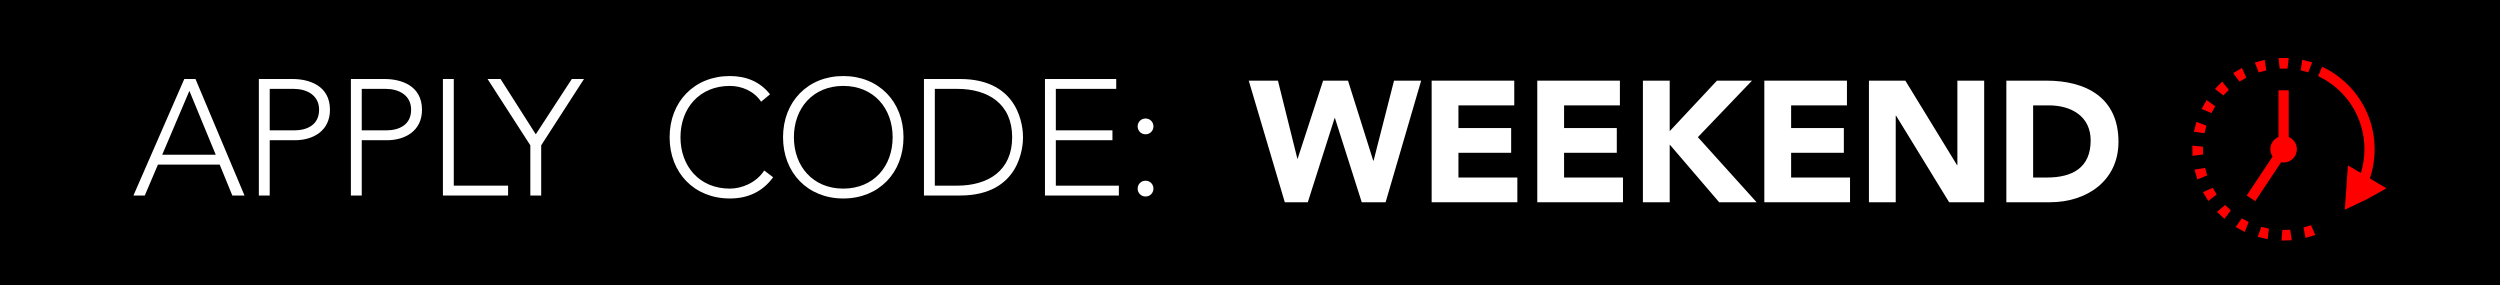 <?xml version="1.0" encoding="utf-8"?>
<!-- Generator: Adobe Illustrator 16.0.3, SVG Export Plug-In . SVG Version: 6.00 Build 0)  -->
<!DOCTYPE svg PUBLIC "-//W3C//DTD SVG 1.1//EN" "http://www.w3.org/Graphics/SVG/1.1/DTD/svg11.dtd">
<svg version="1.1" id="Layer_1" xmlns="http://www.w3.org/2000/svg" xmlns:xlink="http://www.w3.org/1999/xlink" x="0px" y="0px"
	 width="351.625px" height="40.155px" viewBox="0 0 351.625 40.155" enable-background="new 0 0 351.625 40.155"
	 xml:space="preserve">
<rect width="351.625" height="40.155"/>
<g>
	<path fill="#FFFFFF" d="M175.636,11.344h4.105l2.729,10.966h0.049l3.575-10.966h3.502l3.551,11.256h0.048l2.875-11.256h3.816
		l-5,17.102h-3.357l-3.769-11.836h-0.048l-3.769,11.836h-3.236L175.636,11.344z"/>
	<path fill="#FFFFFF" d="M201.362,11.344h11.619v3.479h-7.851v3.188h7.415v3.479h-7.415v3.479h8.285v3.478h-12.054V11.344z"/>
	<path fill="#FFFFFF" d="M216.219,11.344h11.619v3.479h-7.851v3.188h7.415v3.479h-7.415v3.479h8.285v3.478h-12.054V11.344z"/>
	<path fill="#FFFFFF" d="M231.075,11.344h3.769v7.102l6.643-7.102h4.928l-7.609,7.947l8.261,9.155H241.8l-6.956-8.116v8.116h-3.769
		V11.344z"/>
	<path fill="#FFFFFF" d="M248.154,11.344h11.619v3.479h-7.851v3.188h7.415v3.479h-7.415v3.479h8.285v3.478h-12.054V11.344z"/>
	<path fill="#FFFFFF" d="M262.866,11.344h5.121l7.271,11.884h0.048V11.344h3.769v17.102h-4.928l-7.464-12.174h-0.049v12.174h-3.768
		V11.344z"/>
	<path fill="#FFFFFF" d="M282.192,11.344h5.652c5.507,0,10.12,2.343,10.12,8.599c0,5.531-4.517,8.502-9.613,8.502h-6.159V11.344z
		 M285.96,24.967h1.957c3.502,0,6.135-1.329,6.135-5.218c0-3.357-2.681-4.927-5.869-4.927h-2.223V24.967z"/>
</g>
<g>
	<path fill="#FFFFFF" d="M25.919,11.111h1.574L34.391,27.5h-1.713l-1.782-4.352h-8.68L20.363,27.5h-1.597L25.919,11.111z
		 M26.636,12.778l-3.819,8.981h7.523L26.636,12.778z"/>
	<path fill="#FFFFFF" d="M36.409,11.111h4.722c2.315,0,5.278,0.903,5.278,4.329c0,2.963-2.361,4.283-4.931,4.283h-3.542V27.5h-1.528
		V11.111z M37.937,18.333h3.472c1.736,0,3.472-0.741,3.472-2.894c0-2.106-1.806-2.939-3.564-2.939h-3.38V18.333z"/>
	<path fill="#FFFFFF" d="M49.353,11.111h4.722c2.315,0,5.278,0.903,5.278,4.329c0,2.963-2.361,4.283-4.931,4.283H50.88V27.5h-1.528
		V11.111z M50.88,18.333h3.472c1.736,0,3.472-0.741,3.472-2.894c0-2.106-1.806-2.939-3.564-2.939h-3.38V18.333z"/>
	<path fill="#FFFFFF" d="M62.296,11.111h1.528v15h7.639V27.5h-9.167V11.111z"/>
	<path fill="#FFFFFF" d="M74.591,20.44l-6.018-9.329h1.829l4.954,7.778l5.069-7.778h1.713l-6.019,9.329v7.06h-1.528V20.44z"/>
	<path fill="#FFFFFF" d="M108.741,24.931c-1.551,2.129-3.68,2.986-6.088,2.986c-5,0-8.472-3.611-8.472-8.611
		s3.472-8.611,8.472-8.611c2.222,0,4.213,0.741,5.648,2.569l-1.25,1.042c-1.019-1.527-2.755-2.222-4.398-2.222
		c-4.282,0-6.944,3.148-6.944,7.222c0,4.074,2.662,7.222,6.944,7.222c1.644,0,3.681-0.787,4.838-2.546L108.741,24.931z"/>
	<path fill="#FFFFFF" d="M118.606,10.695c5,0,8.472,3.611,8.472,8.611s-3.472,8.611-8.472,8.611c-5,0-8.472-3.611-8.472-8.611
		S113.607,10.695,118.606,10.695z M118.606,26.528c4.283,0,6.944-3.148,6.944-7.222c0-4.074-2.662-7.222-6.944-7.222
		c-4.282,0-6.944,3.148-6.944,7.222C111.663,23.38,114.324,26.528,118.606,26.528z"/>
	<path fill="#FFFFFF" d="M129.955,11.111h5.069c8.518,0,8.865,6.991,8.865,8.194s-0.347,8.194-8.865,8.194h-5.069V11.111z
		 M131.483,26.111h3.148c4.352,0,7.731-2.106,7.731-6.806c0-4.699-3.379-6.805-7.731-6.805h-3.148V26.111z"/>
	<path fill="#FFFFFF" d="M146.974,11.111h10.023V12.5h-8.495v5.833h7.963v1.389h-7.963v6.389h8.866V27.5h-10.394V11.111z"/>
	<path fill="#FFFFFF" d="M161.121,16.667c0.625,0,1.111,0.486,1.111,1.111s-0.486,1.111-1.111,1.111s-1.111-0.486-1.111-1.111
		S160.496,16.667,161.121,16.667z M161.121,25.417c0.625,0,1.111,0.486,1.111,1.111s-0.486,1.111-1.111,1.111
		s-1.111-0.486-1.111-1.111S160.496,25.417,161.121,25.417z"/>
</g>
<g>
	<polygon fill="#FF0000" points="321.74,9.646 321.907,8.159 320.471,8.159 320.639,9.646 	"/>
	<polygon fill="#FF0000" points="325.203,8.782 323.815,8.41 323.593,9.89 324.656,10.175 	"/>
	<polygon fill="#FF0000" points="318.755,9.897 318.527,8.417 317.141,8.793 317.691,10.185 	"/>
	<polygon fill="#FF0000" points="315.938,10.92 315.332,9.551 314.092,10.276 314.988,11.476 	"/>
	<polygon fill="#FF0000" points="313.488,12.643 312.545,11.48 311.537,12.504 312.716,13.428 	"/>
	<polygon fill="#FF0000" points="311.573,14.948 310.359,14.072 309.654,15.324 311.033,15.907 	"/>
	<polygon fill="#FF0000" points="310.328,17.672 308.927,17.145 308.574,18.538 310.058,18.74 	"/>
	<polygon fill="#FF0000" points="309.838,20.628 308.348,20.485 308.372,21.921 309.856,21.729 	"/>
	<polygon fill="#FF0000" points="310.139,23.609 308.662,23.86 309.062,25.241 310.443,24.667 	"/>
	<polygon fill="#FF0000" points="309.849,27.037 310.595,28.264 311.779,27.349 311.208,26.408 	"/>
	<polygon fill="#FF0000" points="311.824,29.792 312.865,30.782 313.77,29.588 312.972,28.829 	"/>
	<polygon fill="#FF0000" points="314.451,31.934 315.715,32.618 316.275,31.229 315.308,30.706 	"/>
	<polygon fill="#FF0000" points="317.548,33.315 318.946,33.645 319.124,32.158 318.053,31.906 	"/>
	<polygon fill="#FF0000" points="321.016,32.346 320.897,33.838 322.333,33.791 322.116,32.31 	"/>
	<polygon fill="#FF0000" points="323.991,31.997 324.268,33.468 325.641,33.046 325.044,31.673 	"/>
	<path fill="#FF0000" d="M333.321,25.098c0.446-1.315,0.673-2.692,0.673-4.108c0-2.438-0.688-4.809-1.99-6.858
		c-1.267-1.993-3.054-3.597-5.169-4.637c-0.073-0.037-0.148-0.072-0.224-0.107l-0.568,1.315c0.054,0.025,0.106,0.051,0.159,0.077
		c3.923,1.93,6.358,5.842,6.358,10.209c0,1.153-0.169,2.277-0.502,3.356l-1.82-1.084l-0.218,3.107l-0.225,3.126l3.051-1.44
		l2.805-1.568L333.321,25.098z"/>
	<polygon fill="#FF0000" points="325.396,8.893 325.375,8.95 325.396,8.894 	"/>
	<path fill="#FF0000" d="M321.907,19.267v-6.568h-1.437v6.568c-0.674,0.281-1.148,0.947-1.148,1.723
		c0,0.384,0.116,0.741,0.315,1.037L316,27.497l1.196,0.795l3.638-5.469c0.115,0.022,0.233,0.034,0.355,0.034
		c1.031,0,1.866-0.835,1.866-1.867C323.056,20.214,322.582,19.548,321.907,19.267z"/>
</g>
<g>
</g>
<g>
</g>
<g>
</g>
<g>
</g>
<g>
</g>
<g>
</g>
</svg>
